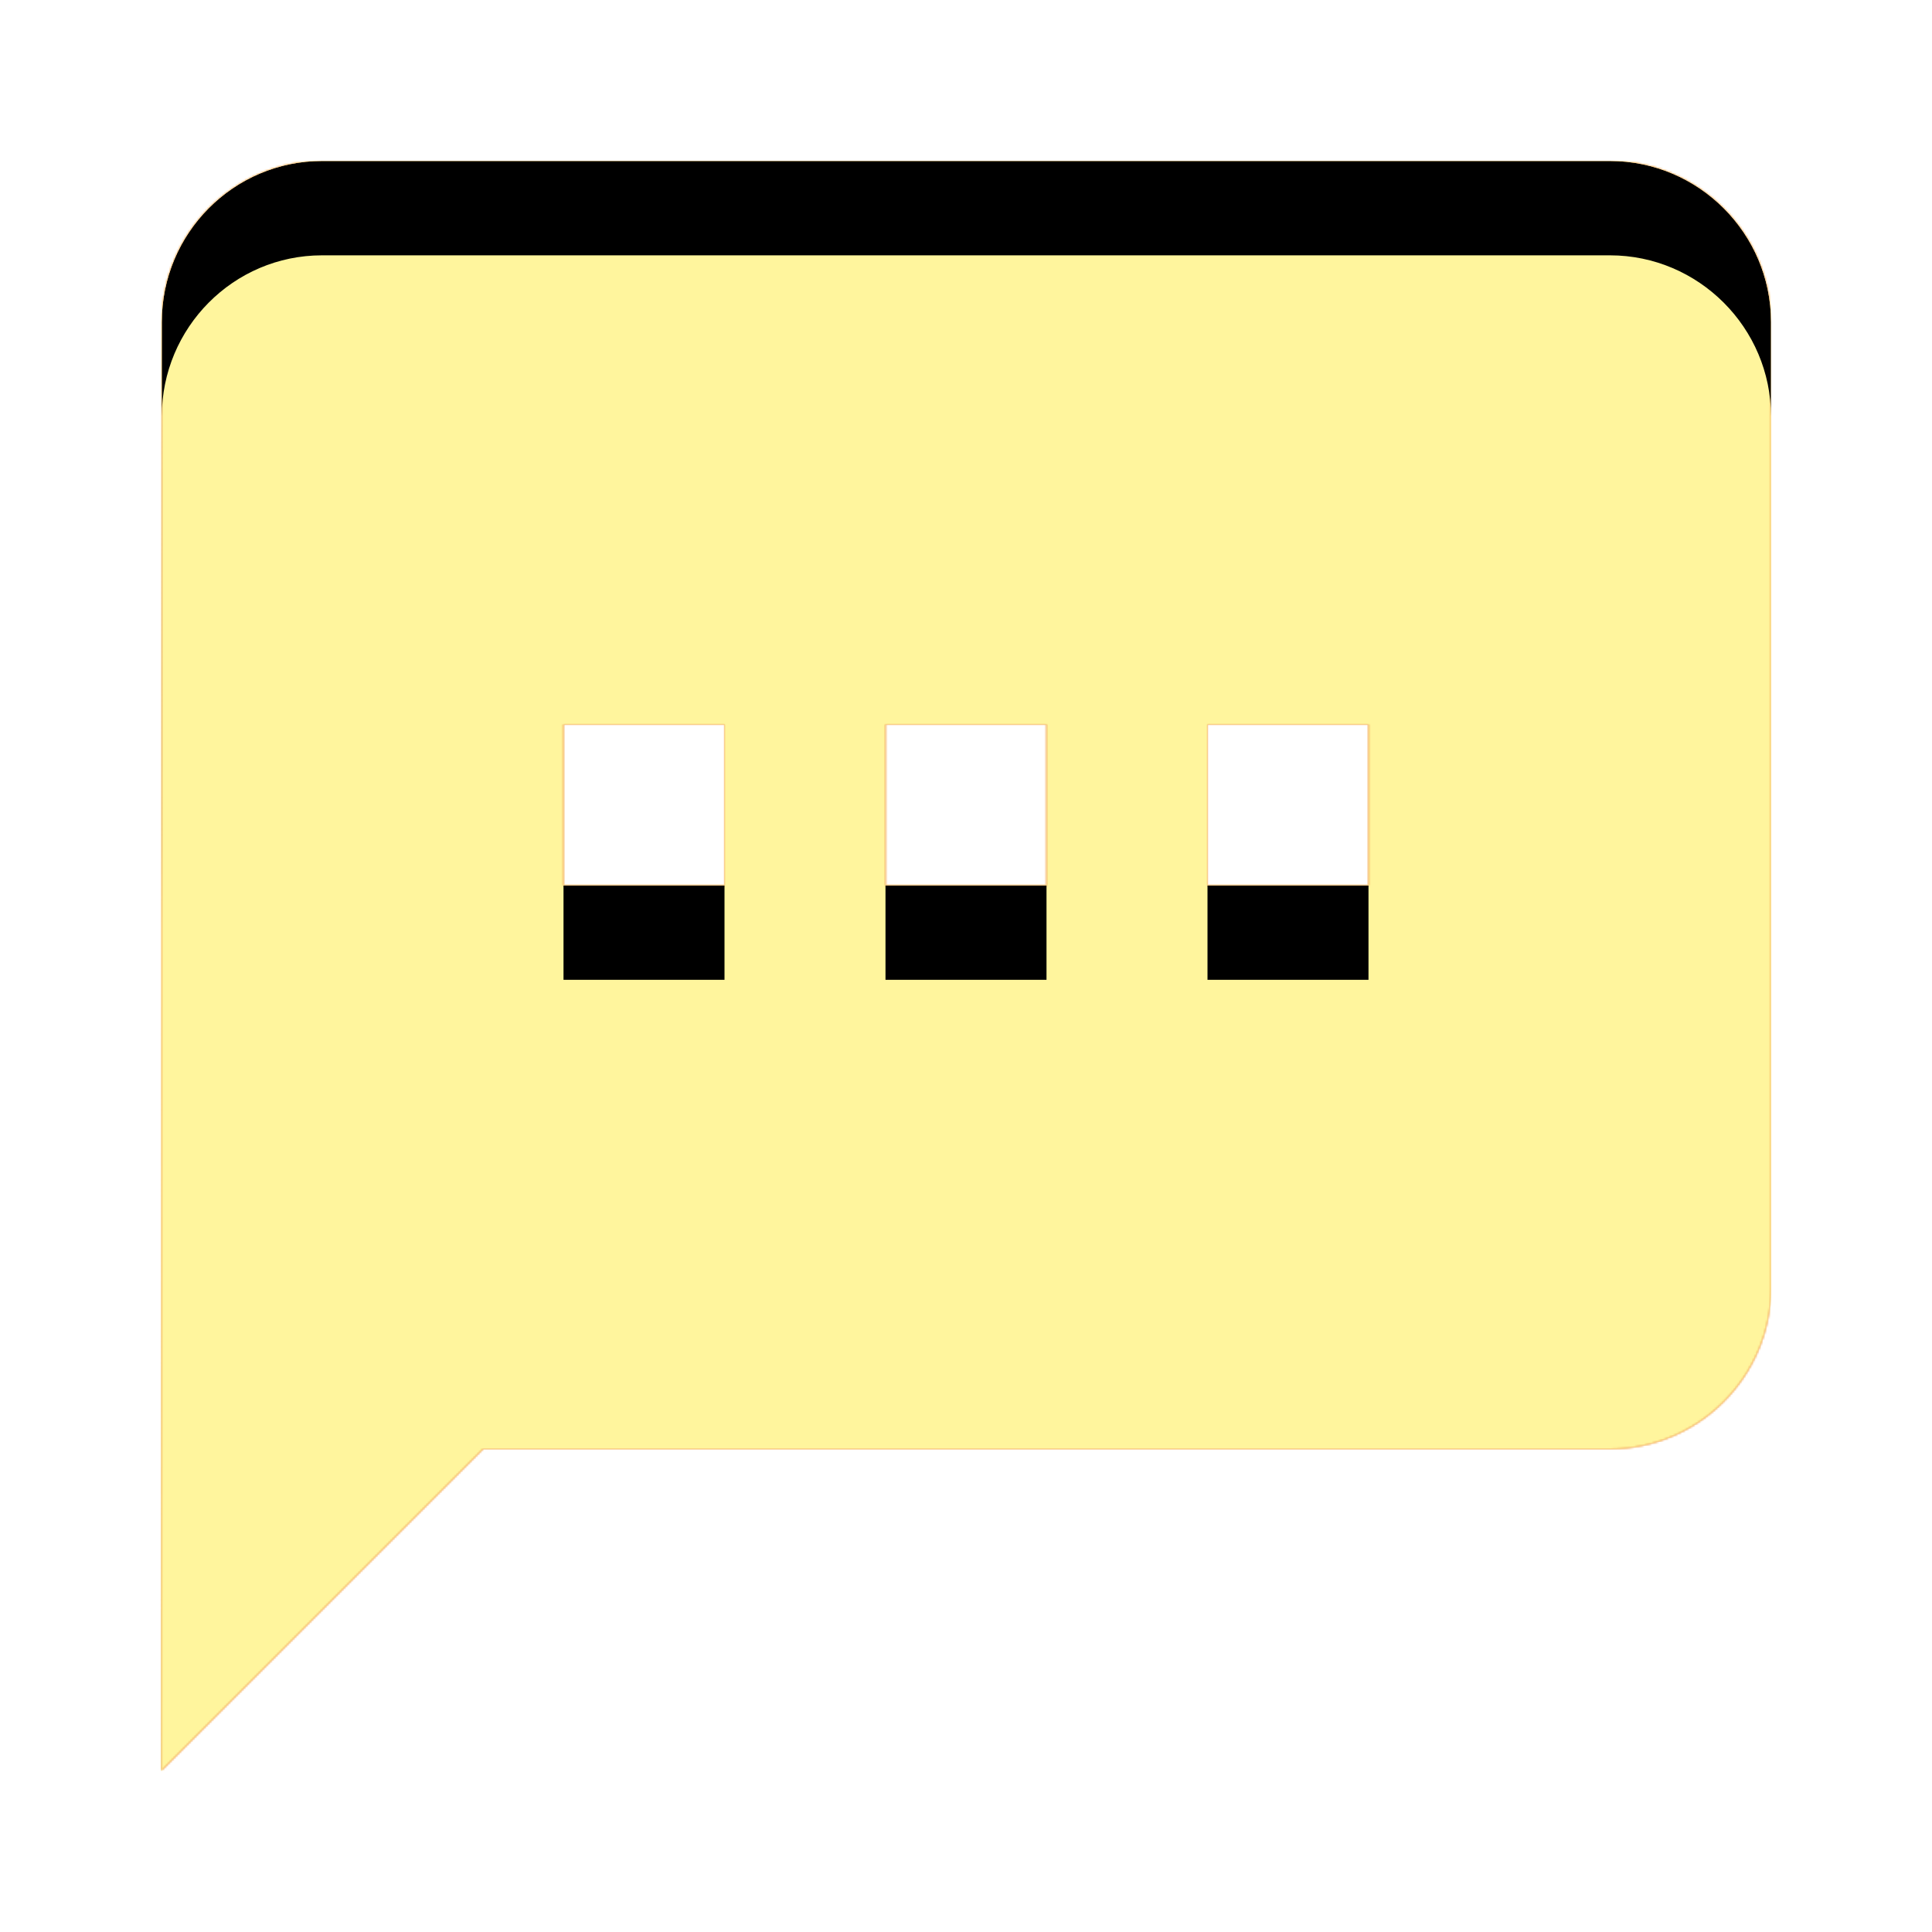 <svg version="1.1" xmlns="http://www.w3.org/2000/svg" xmlns:xlink="http://www.w3.org/1999/xlink" viewBox="0,0,1024,1024">
	<!-- Color names: teamapps-color-1, teamapps-color-2, teamapps-color-3 -->
	<desc>sms icon - Licensed under Apache License v2.0 (http://www.apache.org/licenses/LICENSE-2.0) - Created with Iconfu.com - Derivative work of Material icons (Copyright Google Inc.)</desc>
	<defs>
		<clipPath id="clip-87dUhfAX">
			<path d="M938.67,170.67v512c0,46.93 -38.41,85.33 -85.34,85.33h-597.33l-170.67,170.67l0.43,-768c0,-46.93 37.98,-85.34 84.91,-85.34h682.66c46.93,0 85.34,38.41 85.34,85.34zM384,384h-85.33v85.33h85.33zM554.67,384h-85.34v85.33h85.34zM725.33,384h-85.33v85.33h85.33z"/>
		</clipPath>
		<linearGradient x1="0" y1="1024" x2="1024" y2="0" id="color-hgaYz2SS" gradientUnits="userSpaceOnUse">
			<stop offset="0.2" stop-color="#000000"/>
			<stop offset="0.8" stop-color="#ffffff"/>
		</linearGradient>
		<radialGradient cx="0" cy="0" r="1448.15" id="color-Ph9fPRLf" gradientUnits="userSpaceOnUse">
			<stop offset="0.07" stop-color="#ffffff"/>
			<stop offset="0.75" stop-color="#000000"/>
		</radialGradient>
		<filter id="filter-83NEob0O" x="0%" y="0%" width="100%" height="100%" color-interpolation-filters="sRGB">
			<feColorMatrix values="1 0 0 0 0 0 1 0 0 0 0 0 1 0 0 0 0 0 0.05 0" in="SourceGraphic"/>
			<feOffset dy="20"/>
			<feGaussianBlur stdDeviation="11" result="blur0"/>
			<feColorMatrix values="1 0 0 0 0 0 1 0 0 0 0 0 1 0 0 0 0 0 0.07 0" in="SourceGraphic"/>
			<feOffset dy="30"/>
			<feGaussianBlur stdDeviation="20" result="blur1"/>
			<feMerge>
				<feMergeNode in="blur0"/>
				<feMergeNode in="blur1"/>
			</feMerge>
		</filter>
		<filter id="filter-QiN5PKfT" color-interpolation-filters="sRGB">
			<feOffset/>
		</filter>
		<mask id="mask-2XpLD1mw">
			<path d="M938.67,170.67v512c0,46.93 -38.41,85.33 -85.34,85.33h-597.33l-170.67,170.67l0.43,-768c0,-46.93 37.98,-85.34 84.91,-85.34h682.66c46.93,0 85.34,38.41 85.34,85.34zM384,384h-85.33v85.33h85.33zM554.67,384h-85.34v85.33h85.34zM725.33,384h-85.33v85.33h85.33z" fill="url(#color-Ph9fPRLf)"/>
		</mask>
		<mask id="mask-JFAHUSIy">
			<rect fill="url(#color-hgaYz2SS)" x="85.33" y="85.33" width="853.34" height="853.34"/>
		</mask>
		<mask id="mask-nlatkJon">
			<path d="M938.67,170.67v512c0,46.93 -38.41,85.33 -85.34,85.33h-597.33l-170.67,170.67l0.43,-768c0,-46.93 37.98,-85.34 84.91,-85.34h682.66c46.93,0 85.34,38.41 85.34,85.34zM384,384h-85.33v85.33h85.33zM554.67,384h-85.34v85.33h85.34zM725.33,384h-85.33v85.33h85.33z" fill="#ffffff"/>
		</mask>
	</defs>
	<g fill="none" fill-rule="nonzero" style="mix-blend-mode: normal">
		<g mask="url(#mask-nlatkJon)">
			<g color="#ffc107" class="teamapps-color-2">
				<rect x="85.33" y="85.33" width="853.34" height="853.34" fill="currentColor"/>
			</g>
			<g color="#e65100" class="teamapps-color-3" mask="url(#mask-JFAHUSIy)">
				<rect x="85.33" y="85.33" width="853.34" height="853.34" fill="currentColor"/>
			</g>
		</g>
		<g filter="url(#filter-QiN5PKfT)" mask="url(#mask-2XpLD1mw)">
			<g color="#fff59d" class="teamapps-color-1">
				<rect x="85.33" y="85.33" width="853.34" height="853.34" fill="currentColor"/>
			</g>
		</g>
		<g clip-path="url(#clip-87dUhfAX)">
			<path d="M-7.67,981.67v-1039.34h1039.34v1039.34zM853.33,85.33h-682.66c-46.93,0 -84.91,38.41 -84.91,85.34l-0.43,768l170.67,-170.67h597.33c46.93,0 85.34,-38.4 85.34,-85.33v-512c0,-46.93 -38.41,-85.34 -85.34,-85.34zM384,469.33h-85.33v-85.33h85.33zM554.67,469.33h-85.34v-85.33h85.34zM725.33,469.33h-85.33v-85.33h85.33z" fill="#000000" filter="url(#filter-83NEob0O)"/>
		</g>
	</g>
</svg>